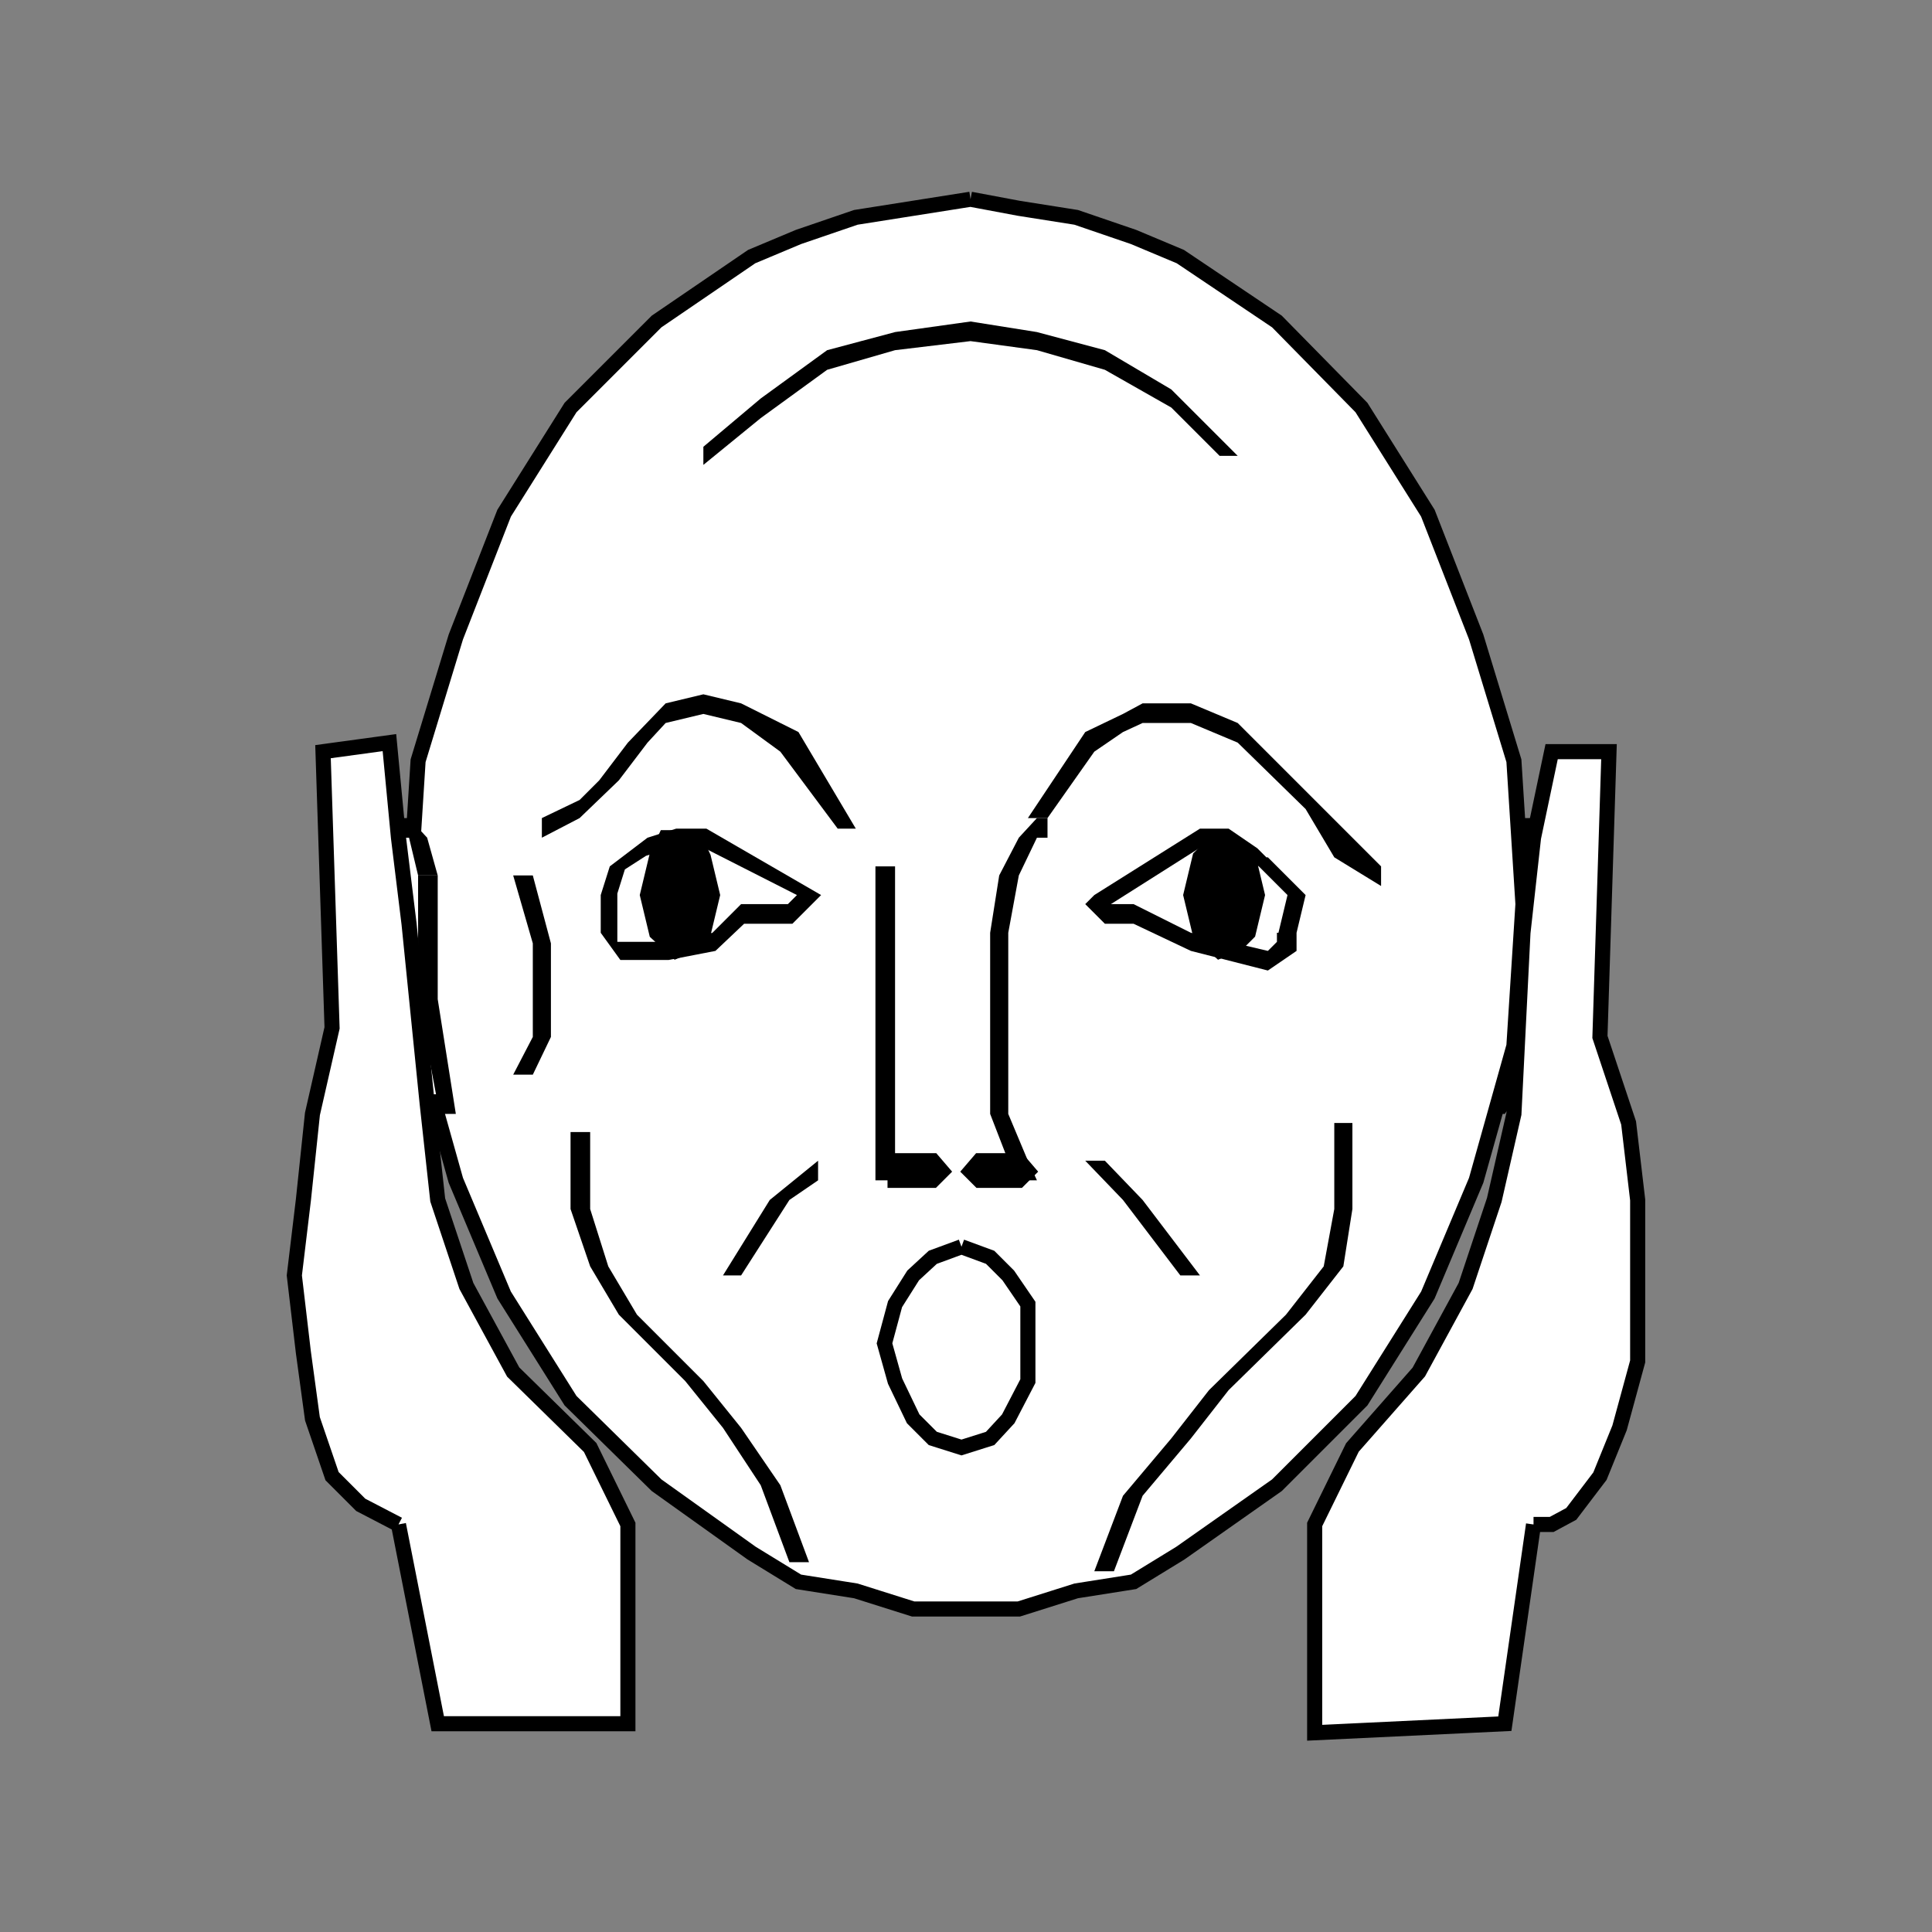 <?xml version="1.0" encoding="UTF-8"?>
<svg id="Layer_1" data-name="Layer 1" xmlns="http://www.w3.org/2000/svg" version="1.1" xmlns:inkscape="http://www.inkscape.org/namespaces/inkscape" xmlns:sodipodi="http://sodipodi.sourceforge.net/DTD/sodipodi-0.dtd" viewBox="0 0 128 128">
  <rect x="0" y="0" width="128" height="128" fill="#808080" stroke="none"/>
  <defs>
    <style>
      .cls-1, .cls-2 {
        stroke-width: 0px;
      }

      .cls-1, .cls-3 {
        fill: #000;
      }

      .cls-4, .cls-2 {
        fill: #fff;
      }

      .cls-4, .cls-3 {
        stroke: #000;
        stroke-miterlimit: 10;
        stroke-width: 1px;
      }
    </style>
  </defs>
  <polyline class="cls-2" points="100.3 58 100.9 55.5 100.9 54.9 101.6 54.9 102.8 56.1 103.5 57.4 102.2 62.5 100.9 66.8 101.6 70 99.7 73.1 98.4 73.1 100.3 66.2 100.3 58"/>
  <polyline class="cls-1" points="100.3 55.5 100.3 54.2 101.6 54.2 103.5 56.1 104.1 57.4 102.8 62.5 101.6 66.8 102.2 70 99.7 73.8 98.4 73.8 98.4 72.5 99.7 72.5 100.9 70 100.3 66.8 101.6 62.5 102.8 57.4 102.2 56.1 101.6 55.5 100.3 55.5"/>
  <polyline class="cls-1" points="98.4 73.8 97.8 73.8 99.7 66.2 99.7 58 100.9 58 100.9 66.2 99 73.1 98.4 73.8"/>
  <polyline class="cls-1" points="99.7 58 100.3 55.5 101.6 55.5 100.9 58 99.7 58"/>
  <polyline class="cls-4" points="64.3 13.2 67.5 13.8 71.3 14.4 75.1 15.7 78.2 17 84.6 21.3 90.2 27 94.6 34 97.8 42.2 100.3 50.4 100.9 59.9 100.3 69.3 97.8 78.2 94.6 85.8 90.2 92.8 84.6 98.4 78.2 102.9 75.1 104.8 71.3 105.4 67.5 106.6 60.5 106.6 56.7 105.4 52.9 104.8 49.8 102.9 43.5 98.4 37.8 92.8 33.4 85.8 30.2 78.2 27.7 69.3 27.1 59.9 27.7 50.4 30.2 42.2 33.4 34 37.8 27 43.5 21.3 49.8 17 52.9 15.7 56.7 14.4 64.3 13.2"/>
  <polyline class="cls-2" points="28.3 58 27.7 55.5 27.1 54.9 26.4 54.9 25.2 56.1 24.5 57.4 26.4 62.5 27.1 66.8 26.4 70 28.3 73.1 29.6 73.1 28.3 66.2 28.3 58"/>
  <polyline class="cls-1" points="27.1 55.5 26.4 55.5 25.8 56.1 25.2 57.4 27.1 62.5 27.7 66.8 27.1 70 28.3 72.5 29.6 72.5 29.6 73.8 28.3 73.8 25.8 70 26.4 66.8 25.8 62.5 23.9 57.4 24.5 56.1 26.4 54.2 27.1 54.2 28.3 55.5 27.1 55.5"/>
  <polyline class="cls-1" points="29 73.1 27.7 66.2 27.7 58 29 58 29 66.2 30.2 73.8 29.6 73.8 29 73.1"/>
  <polyline class="cls-1" points="27.7 58 27.1 55.5 28.3 55.5 29 58 27.7 58"/>
  <polyline class="cls-1" points="35.9 54.2 38.4 53 39.7 51.7 41.6 49.2 44.1 46.6 46.6 46 49.1 46.6 52.9 48.5 56.7 54.9 55.5 54.9 51.7 49.8 49.1 47.9 46.6 47.3 44.1 47.9 42.9 49.2 41 51.7 38.4 54.2 35.9 55.5 35.9 54.2"/>
  <rect class="cls-1" x="58" y="57.4" width="1.3" height="20.8"/>
  <polyline class="cls-1" points="73.2 76.9 75.7 79.5 79.5 84.5 78.2 84.5 74.4 79.5 71.9 76.9 73.2 76.9"/>
  <polyline class="cls-1" points="69.4 55.5 68.7 55.5 67.5 58 66.8 61.8 66.8 73.8 68.1 76.9 68.7 78.2 67.5 78.2 66.8 76.9 65.6 73.8 65.6 61.8 66.2 58 67.5 55.5 68.7 54.2 69.4 54.2 69.4 55.5"/>
  <polyline class="cls-3" points="60.5 76.9 61.8 76.9 62.4 77.6 61.8 78.2 59.3 78.2 59.3 76.9 60.5 76.9"/>
  <polyline class="cls-3" points="66.2 76.9 67.5 76.9 68.1 77.6 67.5 78.2 64.9 78.2 64.3 77.6 64.9 76.9 66.2 76.9"/>
  <polyline class="cls-1" points="54.2 78.2 52.3 79.5 49.1 84.5 47.9 84.5 51 79.5 54.2 76.9 54.2 78.2"/>
  <polyline class="cls-4" points="63.7 82.6 65.6 83.3 66.8 84.5 68.1 86.4 68.1 91.5 66.8 94 65.6 95.3 63.7 95.9 61.8 95.3 60.5 94 59.3 91.5 58.6 89 59.3 86.4 60.5 84.5 61.8 83.3 63.7 82.6"/>
  <polyline class="cls-1" points="46.6 29.6 50.4 26.4 54.8 23.2 59.3 22 64.3 21.3 68.7 22 73.2 23.2 77.6 25.8 82 30.2 80.8 30.2 77.6 27 73.2 24.5 68.7 23.2 64.3 22.6 59.3 23.2 54.8 24.5 50.4 27.7 46.6 30.8 46.6 29.6"/>
  <polyline class="cls-4" points="26.4 101 23.9 99.7 22 97.8 20.7 94 20.1 89.6 19.5 84.5 20.1 79.5 20.7 73.8 22 68.1 21.4 49.8 25.8 49.2 26.4 55.5 27.1 61.2 28.3 73.1 29 79.5 30.9 85.2 34 90.9 39.1 95.9 41.6 101 41.6 114.2 29 114.2 26.4 101"/>
  <polyline class="cls-1" points="39.1 75 39.1 80.1 40.3 83.9 42.2 87.1 46.6 91.5 49.1 94.6 51.7 98.4 53.6 103.5 52.3 103.5 50.4 98.4 47.9 94.6 45.4 91.5 41 87.1 39.1 83.9 37.8 80.1 37.8 75 39.1 75"/>
  <polyline class="cls-1" points="91.5 58.7 88.4 56.8 86.5 53.6 82 49.2 78.9 47.9 75.7 47.9 74.4 48.5 72.5 49.8 69.4 54.2 68.1 54.2 71.9 48.5 74.4 47.3 75.7 46.6 78.9 46.6 82 47.9 87.7 53.6 89.6 55.5 91.5 57.4 91.5 58.7"/>
  <path class="cls-1" d="M46.6,54.9h-1.8l-1.9.6-2.5,1.9-.6,1.9v2.5l1.3,1.8h3.2l3.1-.6,1.9-1.8h3.2l1.9-1.9-7.6-4.4ZM49.1,59.9l-1.9,1.9-3.1.6h-3.2v-3.2l.5-1.6,1.4-.9,1.9-.6h1.8l6.3,3.2-.6.6h-3.2Z"/>
  <polyline class="cls-3" points="44.8 55.5 46 55.5 46.6 56.8 47.2 59.3 46.6 61.8 46 62.5 44.8 63 43.5 61.8 42.9 59.3 43.5 56.8 44.1 55.5 44.8 55.5"/>
  <polyline class="cls-1" points="35.3 58 36.5 62.5 36.5 68.7 35.3 71.2 34 71.2 35.3 68.7 35.3 62.5 34 58 35.3 58"/>
  <polyline class="cls-1" points="89.6 74.4 89.6 80.1 89 83.9 86.5 87.1 81.4 92.1 78.9 95.3 75.7 99.1 73.8 104.1 72.5 104.1 74.4 99.1 77.6 95.3 80.1 92.1 85.2 87.1 87.7 83.9 88.4 80.1 88.4 74.4 89.6 74.4"/>
  <polyline class="cls-4" points="101.6 101 102.8 101 104.1 100.3 106 97.8 107.3 94.6 108.5 90.2 108.5 79.5 107.9 74.4 106 68.7 106.6 49.8 102.8 49.8 101.6 55.5 100.9 61.8 100.3 73.8 99 79.5 97.1 85.2 94 90.9 89.6 95.9 87.1 101 87.1 114.8 99.7 114.2 101.6 101"/>
  <path class="cls-1" d="M83.9,56.8l-.6-.6-1.9-1.3h-1.9l-7,4.4-.6.6,1.3,1.3h1.9l3.8,1.8,5.1,1.3,1.9-1.3v-1.2l.6-2.5-2.5-2.5ZM84.6,61.8v.6l-.6.6-5.1-1.2-3.8-1.9h-1.5l6-3.8h1.9l1.9,1.3,1.9,1.9-.6,2.5Z"/>
  <polyline class="cls-3" points="80.8 55.5 79.5 56.8 78.9 59.3 79.5 61.8 80.8 63 82 62.5 82.7 61.8 83.3 59.3 82.7 56.8 82 56.1 80.8 55.5"/>
</svg>